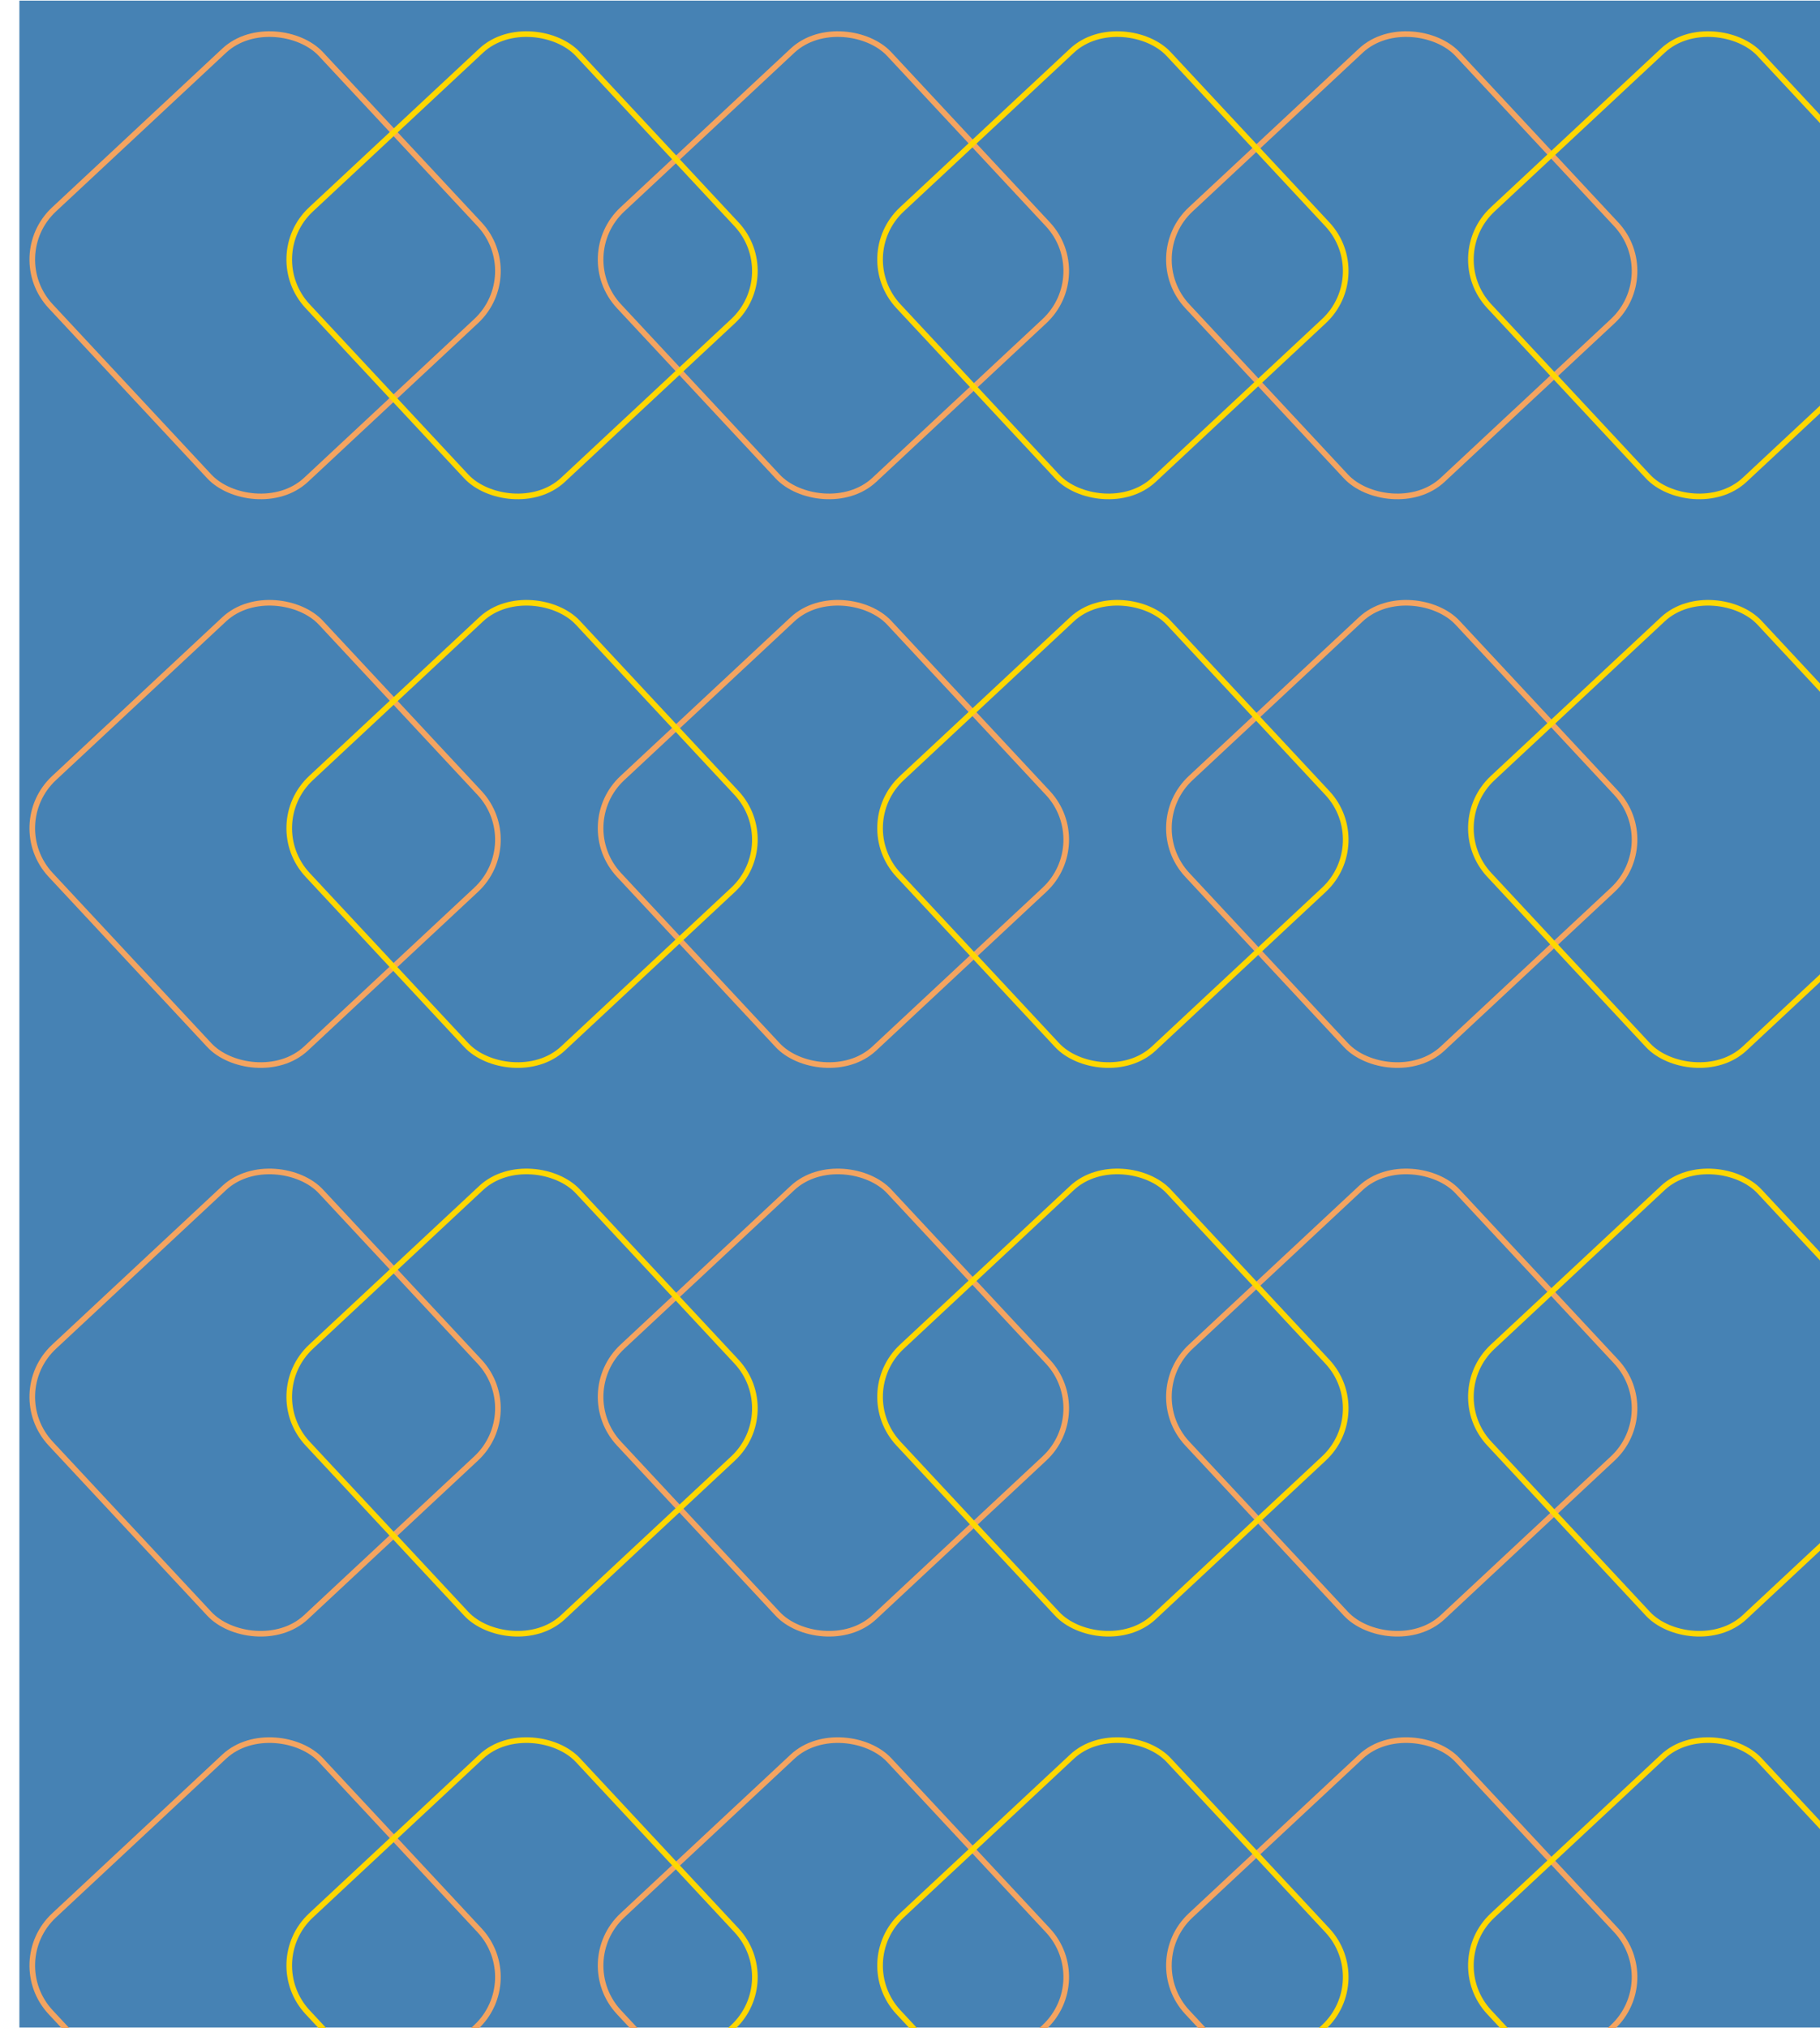 <svg xmlns="http://www.w3.org/2000/svg" xmlns:xlink="http://www.w3.org/1999/xlink" width="970.335" height="1080.67" viewBox="0 0 970.335 1080.67">
  <defs>
    <clipPath id="clip-path">
      <rect width="884.006" height="1080.67" fill="none"/>
    </clipPath>
    <clipPath id="clip-path-2">
      <rect width="833.335" height="1080.67" fill="none"/>
    </clipPath>
  </defs>
  <g id="Group_7" data-name="Group 7" transform="translate(10.335 0.335)">
    <rect id="Rectangle_7" data-name="Rectangle 7" width="960" height="1080" fill="#4682b4"/>
    <g id="Repeat_Grid_1" data-name="Repeat Grid 1" transform="translate(-10.335 -0.335)" clip-path="url(#clip-path)">
      <g transform="translate(-557.665 -193.665)">
        <g id="Rectangle_2" data-name="Rectangle 2" transform="translate(557.665 330.064) rotate(-43)" fill="none" stroke="#f4a460" stroke-width="3">
          <rect width="200" height="200" rx="38" stroke="none"/>
          <rect x="1.5" y="1.5" width="197" height="197" rx="36.5" fill="none"/>
        </g>
      </g>
      <g transform="translate(-254.665 -193.665)">
        <g id="Rectangle_2-2" data-name="Rectangle 2" transform="translate(557.665 330.064) rotate(-43)" fill="none" stroke="#f4a460" stroke-width="3">
          <rect width="200" height="200" rx="38" stroke="none"/>
          <rect x="1.5" y="1.5" width="197" height="197" rx="36.5" fill="none"/>
        </g>
      </g>
      <g transform="translate(48.335 -193.665)">
        <g id="Rectangle_2-3" data-name="Rectangle 2" transform="translate(557.665 330.064) rotate(-43)" fill="none" stroke="#f4a460" stroke-width="3">
          <rect width="200" height="200" rx="38" stroke="none"/>
          <rect x="1.5" y="1.5" width="197" height="197" rx="36.5" fill="none"/>
        </g>
      </g>
      <g transform="translate(-557.665 109.335)">
        <g id="Rectangle_2-4" data-name="Rectangle 2" transform="translate(557.665 330.064) rotate(-43)" fill="none" stroke="#f4a460" stroke-width="3">
          <rect width="200" height="200" rx="38" stroke="none"/>
          <rect x="1.5" y="1.5" width="197" height="197" rx="36.5" fill="none"/>
        </g>
      </g>
      <g transform="translate(-254.665 109.335)">
        <g id="Rectangle_2-5" data-name="Rectangle 2" transform="translate(557.665 330.064) rotate(-43)" fill="none" stroke="#f4a460" stroke-width="3">
          <rect width="200" height="200" rx="38" stroke="none"/>
          <rect x="1.5" y="1.5" width="197" height="197" rx="36.5" fill="none"/>
        </g>
      </g>
      <g transform="translate(48.335 109.335)">
        <g id="Rectangle_2-6" data-name="Rectangle 2" transform="translate(557.665 330.064) rotate(-43)" fill="none" stroke="#f4a460" stroke-width="3">
          <rect width="200" height="200" rx="38" stroke="none"/>
          <rect x="1.5" y="1.5" width="197" height="197" rx="36.5" fill="none"/>
        </g>
      </g>
      <g transform="translate(-557.665 412.335)">
        <g id="Rectangle_2-7" data-name="Rectangle 2" transform="translate(557.665 330.064) rotate(-43)" fill="none" stroke="#f4a460" stroke-width="3">
          <rect width="200" height="200" rx="38" stroke="none"/>
          <rect x="1.5" y="1.5" width="197" height="197" rx="36.5" fill="none"/>
        </g>
      </g>
      <g transform="translate(-254.665 412.335)">
        <g id="Rectangle_2-8" data-name="Rectangle 2" transform="translate(557.665 330.064) rotate(-43)" fill="none" stroke="#f4a460" stroke-width="3">
          <rect width="200" height="200" rx="38" stroke="none"/>
          <rect x="1.5" y="1.5" width="197" height="197" rx="36.5" fill="none"/>
        </g>
      </g>
      <g transform="translate(48.335 412.335)">
        <g id="Rectangle_2-9" data-name="Rectangle 2" transform="translate(557.665 330.064) rotate(-43)" fill="none" stroke="#f4a460" stroke-width="3">
          <rect width="200" height="200" rx="38" stroke="none"/>
          <rect x="1.5" y="1.5" width="197" height="197" rx="36.5" fill="none"/>
        </g>
      </g>
      <g transform="translate(-557.665 715.335)">
        <g id="Rectangle_2-10" data-name="Rectangle 2" transform="translate(557.665 330.064) rotate(-43)" fill="none" stroke="#f4a460" stroke-width="3">
          <rect width="200" height="200" rx="38" stroke="none"/>
          <rect x="1.5" y="1.5" width="197" height="197" rx="36.5" fill="none"/>
        </g>
      </g>
      <g transform="translate(-254.665 715.335)">
        <g id="Rectangle_2-11" data-name="Rectangle 2" transform="translate(557.665 330.064) rotate(-43)" fill="none" stroke="#f4a460" stroke-width="3">
          <rect width="200" height="200" rx="38" stroke="none"/>
          <rect x="1.5" y="1.5" width="197" height="197" rx="36.5" fill="none"/>
        </g>
      </g>
      <g transform="translate(48.335 715.335)">
        <g id="Rectangle_2-12" data-name="Rectangle 2" transform="translate(557.665 330.064) rotate(-43)" fill="none" stroke="#f4a460" stroke-width="3">
          <rect width="200" height="200" rx="38" stroke="none"/>
          <rect x="1.5" y="1.5" width="197" height="197" rx="36.5" fill="none"/>
        </g>
      </g>
    </g>
    <g id="Repeat_Grid_2" data-name="Repeat Grid 2" transform="translate(126.665 -0.335)" clip-path="url(#clip-path-2)">
      <g transform="translate(-557.665 -193.665)">
        <g id="Rectangle_2-13" data-name="Rectangle 2" transform="translate(557.665 330.064) rotate(-43)" fill="none" stroke="gold" stroke-width="3">
          <rect width="200" height="200" rx="38" stroke="none"/>
          <rect x="1.5" y="1.5" width="197" height="197" rx="36.5" fill="none"/>
        </g>
      </g>
      <g transform="translate(-242.665 -193.665)">
        <g id="Rectangle_2-14" data-name="Rectangle 2" transform="translate(557.665 330.064) rotate(-43)" fill="none" stroke="gold" stroke-width="3">
          <rect width="200" height="200" rx="38" stroke="none"/>
          <rect x="1.5" y="1.5" width="197" height="197" rx="36.5" fill="none"/>
        </g>
      </g>
      <g transform="translate(72.335 -193.665)">
        <g id="Rectangle_2-15" data-name="Rectangle 2" transform="translate(557.665 330.064) rotate(-43)" fill="none" stroke="gold" stroke-width="3">
          <rect width="200" height="200" rx="38" stroke="none"/>
          <rect x="1.5" y="1.5" width="197" height="197" rx="36.5" fill="none"/>
        </g>
      </g>
      <g transform="translate(-557.665 109.335)">
        <g id="Rectangle_2-16" data-name="Rectangle 2" transform="translate(557.665 330.064) rotate(-43)" fill="none" stroke="gold" stroke-width="3">
          <rect width="200" height="200" rx="38" stroke="none"/>
          <rect x="1.5" y="1.5" width="197" height="197" rx="36.5" fill="none"/>
        </g>
      </g>
      <g transform="translate(-242.665 109.335)">
        <g id="Rectangle_2-17" data-name="Rectangle 2" transform="translate(557.665 330.064) rotate(-43)" fill="none" stroke="gold" stroke-width="3">
          <rect width="200" height="200" rx="38" stroke="none"/>
          <rect x="1.5" y="1.5" width="197" height="197" rx="36.5" fill="none"/>
        </g>
      </g>
      <g transform="translate(72.335 109.335)">
        <g id="Rectangle_2-18" data-name="Rectangle 2" transform="translate(557.665 330.064) rotate(-43)" fill="none" stroke="gold" stroke-width="3">
          <rect width="200" height="200" rx="38" stroke="none"/>
          <rect x="1.5" y="1.5" width="197" height="197" rx="36.5" fill="none"/>
        </g>
      </g>
      <g transform="translate(-557.665 412.335)">
        <g id="Rectangle_2-19" data-name="Rectangle 2" transform="translate(557.665 330.064) rotate(-43)" fill="none" stroke="gold" stroke-width="3">
          <rect width="200" height="200" rx="38" stroke="none"/>
          <rect x="1.5" y="1.5" width="197" height="197" rx="36.5" fill="none"/>
        </g>
      </g>
      <g transform="translate(-242.665 412.335)">
        <g id="Rectangle_2-20" data-name="Rectangle 2" transform="translate(557.665 330.064) rotate(-43)" fill="none" stroke="gold" stroke-width="3">
          <rect width="200" height="200" rx="38" stroke="none"/>
          <rect x="1.5" y="1.5" width="197" height="197" rx="36.5" fill="none"/>
        </g>
      </g>
      <g transform="translate(72.335 412.335)">
        <g id="Rectangle_2-21" data-name="Rectangle 2" transform="translate(557.665 330.064) rotate(-43)" fill="none" stroke="gold" stroke-width="3">
          <rect width="200" height="200" rx="38" stroke="none"/>
          <rect x="1.5" y="1.5" width="197" height="197" rx="36.5" fill="none"/>
        </g>
      </g>
      <g transform="translate(-557.665 715.335)">
        <g id="Rectangle_2-22" data-name="Rectangle 2" transform="translate(557.665 330.064) rotate(-43)" fill="none" stroke="gold" stroke-width="3">
          <rect width="200" height="200" rx="38" stroke="none"/>
          <rect x="1.5" y="1.5" width="197" height="197" rx="36.5" fill="none"/>
        </g>
      </g>
      <g transform="translate(-242.665 715.335)">
        <g id="Rectangle_2-23" data-name="Rectangle 2" transform="translate(557.665 330.064) rotate(-43)" fill="none" stroke="gold" stroke-width="3">
          <rect width="200" height="200" rx="38" stroke="none"/>
          <rect x="1.5" y="1.5" width="197" height="197" rx="36.5" fill="none"/>
        </g>
      </g>
      <g transform="translate(72.335 715.335)">
        <g id="Rectangle_2-24" data-name="Rectangle 2" transform="translate(557.665 330.064) rotate(-43)" fill="none" stroke="gold" stroke-width="3">
          <rect width="200" height="200" rx="38" stroke="none"/>
          <rect x="1.5" y="1.5" width="197" height="197" rx="36.5" fill="none"/>
        </g>
      </g>
    </g>
  </g>
</svg>

